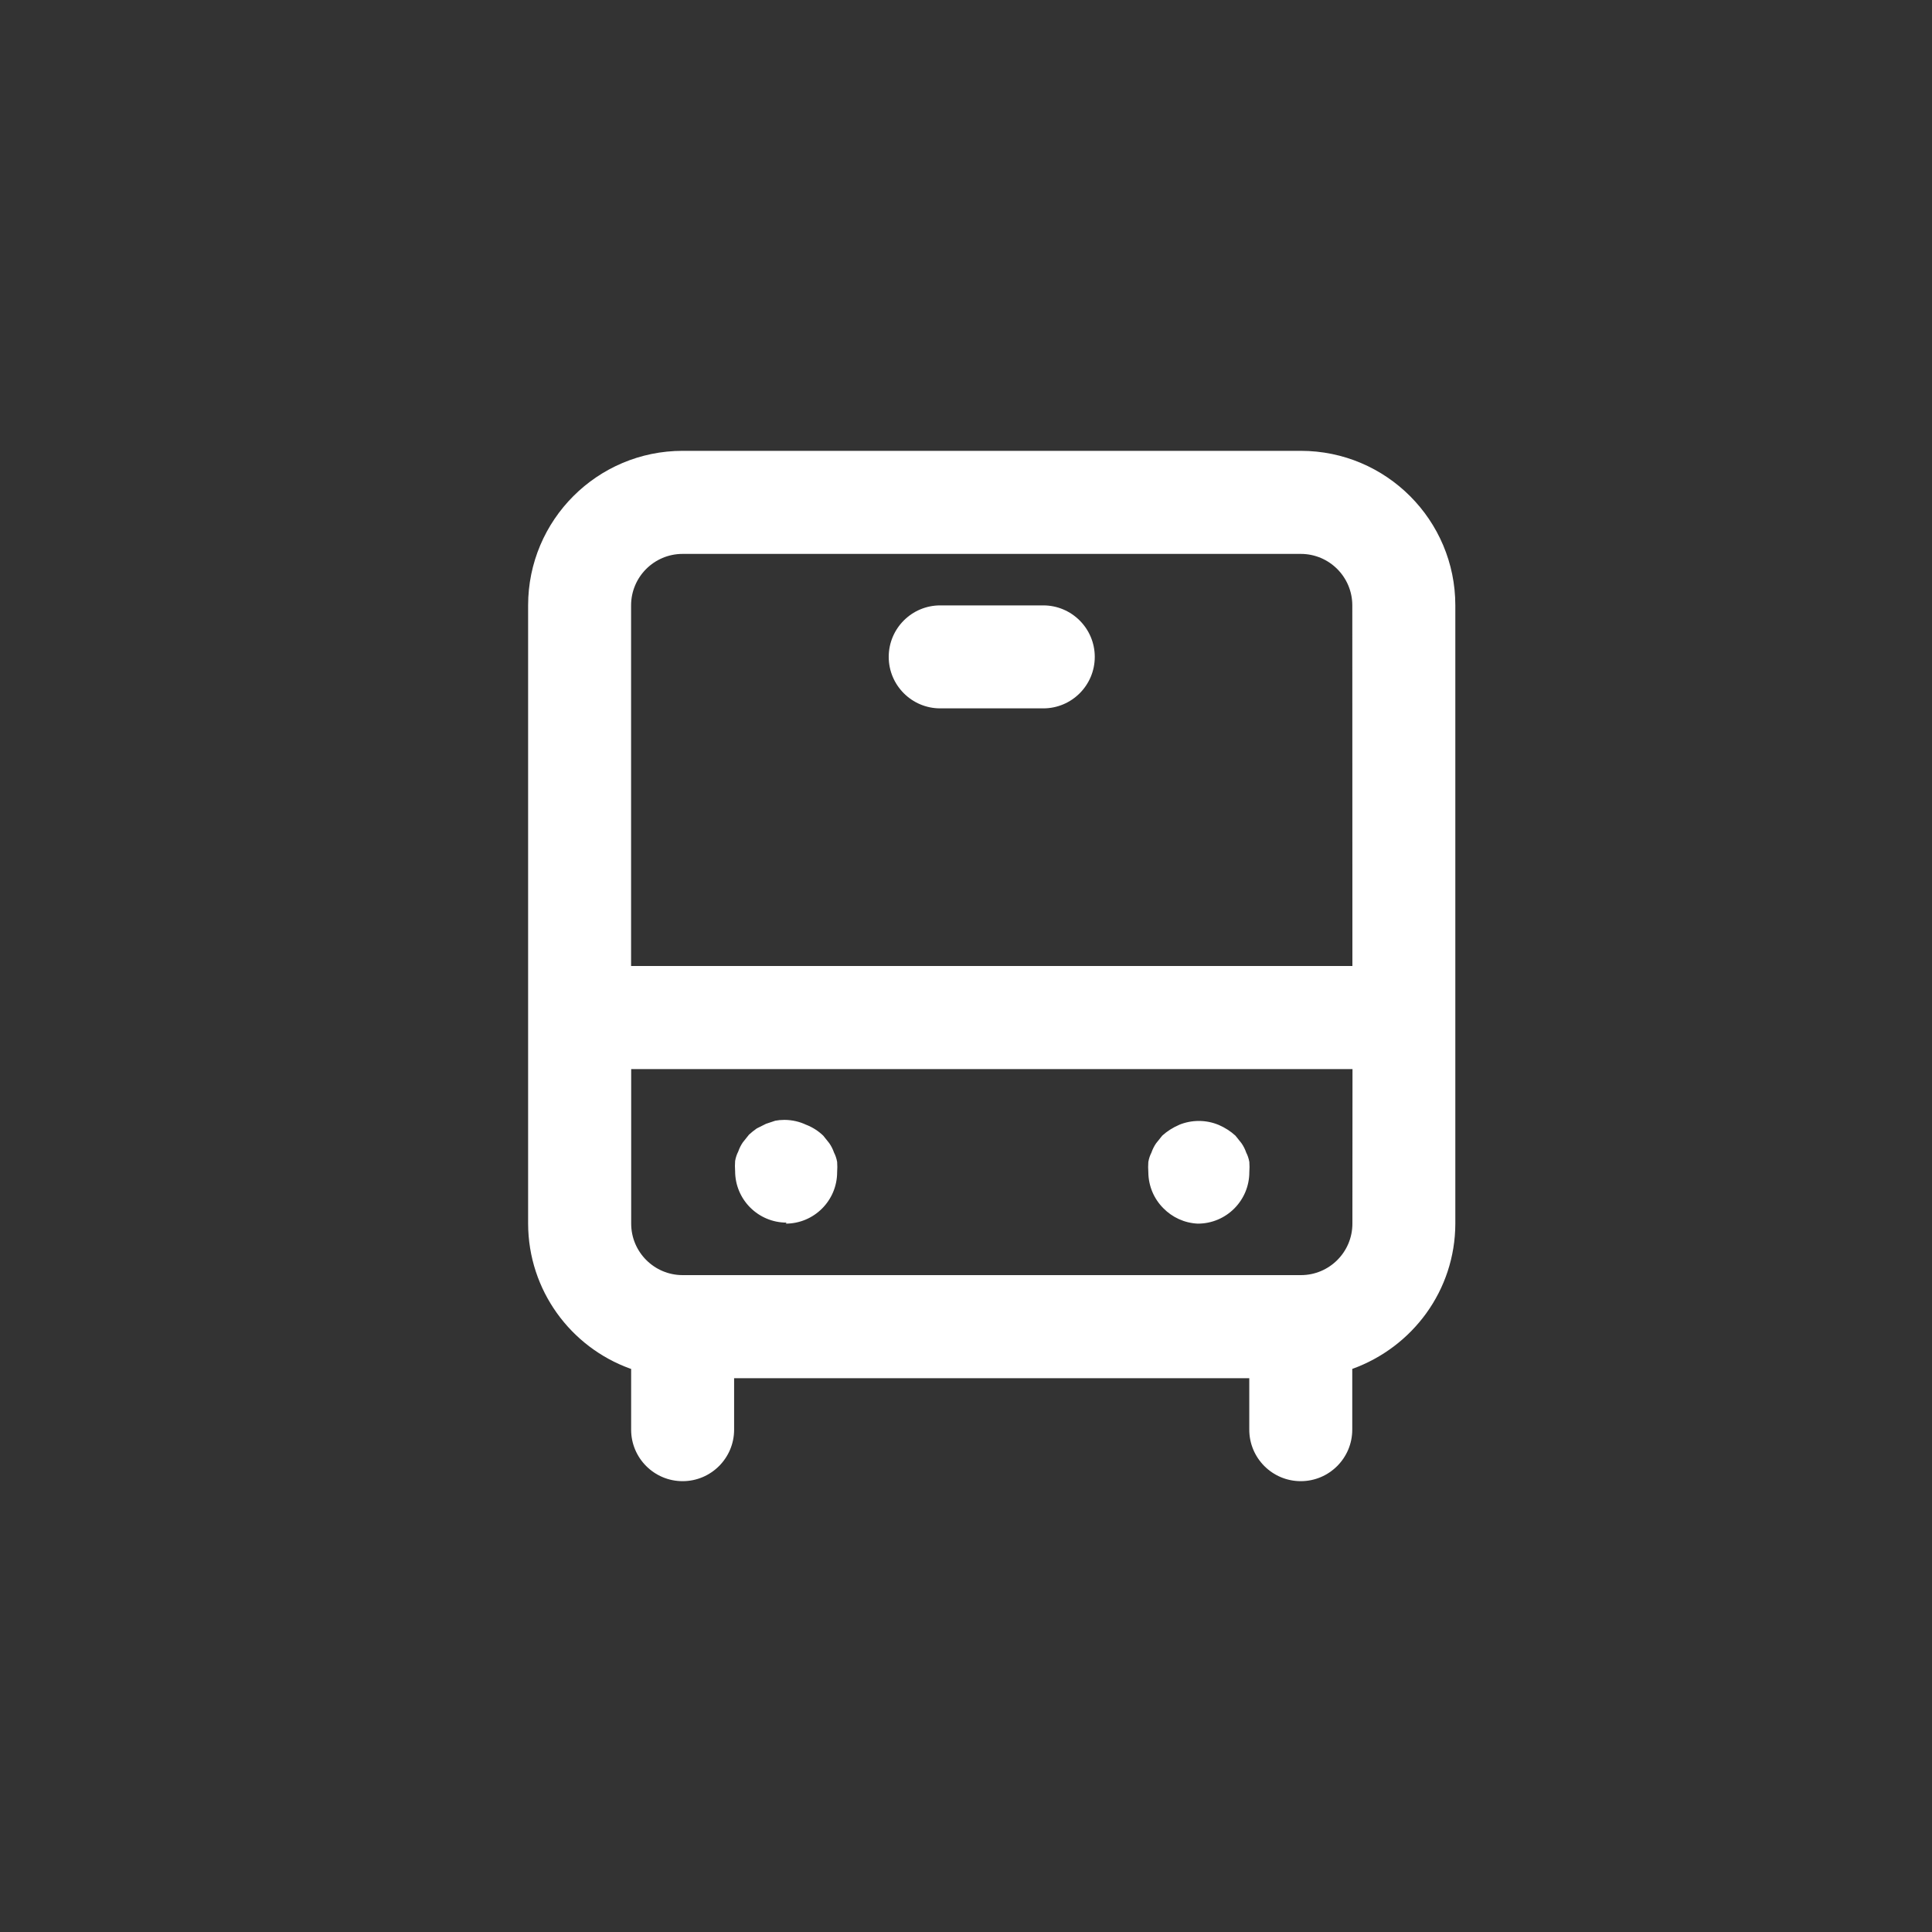 <!-- Generated by IcoMoon.io -->
<svg version="1.1" xmlns="http://www.w3.org/2000/svg" width="40" height="40" viewBox="0 0 40 40">
<rect x="0" y="0" width="40" height="40" fill="#333333" stroke="none"/>
<title>ul-bus</title>
<path fill="#fff" d="M16.266 25.334c0.589 0 1.066-0.478 1.066-1.066v0c0.002-0.032 0.004-0.069 0.004-0.106s-0.002-0.074-0.004-0.111v0.005c-0.013-0.072-0.035-0.137-0.066-0.196l0.002 0.004c-0.026-0.074-0.058-0.137-0.098-0.194l0.002 0.002-0.128-0.16c-0.098-0.094-0.215-0.17-0.345-0.222l-0.007-0.002c-0.133-0.064-0.29-0.102-0.454-0.102-0.066 0-0.13 0.006-0.192 0.018l0.006-0.001-0.192 0.064-0.192 0.096c-0.060 0.042-0.112 0.084-0.162 0.13l0.002-0.002-0.128 0.16c-0.038 0.055-0.070 0.118-0.094 0.186l-0.002 0.006c-0.029 0.055-0.051 0.12-0.063 0.188l-0.001 0.004c-0.002 0.032-0.004 0.069-0.004 0.106s0.002 0.074 0.004 0.111v-0.005c0 0.589 0.478 1.066 1.066 1.066v0zM24.8 25.334c0.589 0 1.066-0.478 1.066-1.066v0c0.002-0.032 0.004-0.069 0.004-0.106s-0.002-0.074-0.004-0.111v0.005c-0.013-0.072-0.035-0.137-0.066-0.196l0.002 0.004c-0.026-0.074-0.058-0.137-0.098-0.194l0.002 0.002-0.128-0.16c-0.1-0.091-0.217-0.166-0.344-0.221l-0.008-0.003c-0.12-0.050-0.259-0.080-0.406-0.080s-0.286 0.030-0.412 0.082l0.007-0.002c-0.135 0.058-0.252 0.133-0.353 0.225l0.001-0.001-0.128 0.16c-0.038 0.055-0.070 0.118-0.094 0.186l-0.002 0.006c-0.029 0.055-0.051 0.12-0.063 0.188l-0.001 0.004c-0.002 0.032-0.004 0.069-0.004 0.106s0.002 0.074 0.004 0.111v-0.005c0.002 0.291 0.119 0.555 0.31 0.746v0c0.183 0.187 0.434 0.307 0.712 0.32h0.002zM21.6 12.534h-2.134c-0.589 0-1.066 0.478-1.066 1.066s0.478 1.066 1.066 1.066v0h2.134c0.589 0 1.066-0.478 1.066-1.066s-0.478-1.066-1.066-1.066v0zM26.934 9.334h-12.8c-1.767 0-3.2 1.433-3.2 3.2v0 12.8c0.004 1.382 0.882 2.557 2.111 3.001l0.022 0.007v1.258c0 0.589 0.478 1.066 1.066 1.066s1.066-0.478 1.066-1.066v0-1.066h10.666v1.066c0 0.589 0.478 1.066 1.066 1.066s1.066-0.478 1.066-1.066v0-1.258c1.25-0.451 2.13-1.626 2.134-3.007v-12.801c0-1.767-1.433-3.2-3.2-3.2v0zM28 25.334c0 0.589-0.478 1.066-1.066 1.066v0h-12.8c-0.589 0-1.066-0.478-1.066-1.066v0-3.2h14.934zM28 20h-14.934v-7.466c0-0.589 0.478-1.066 1.066-1.066v0h12.8c0.589 0 1.066 0.478 1.066 1.066v0z"></path>
</svg>

